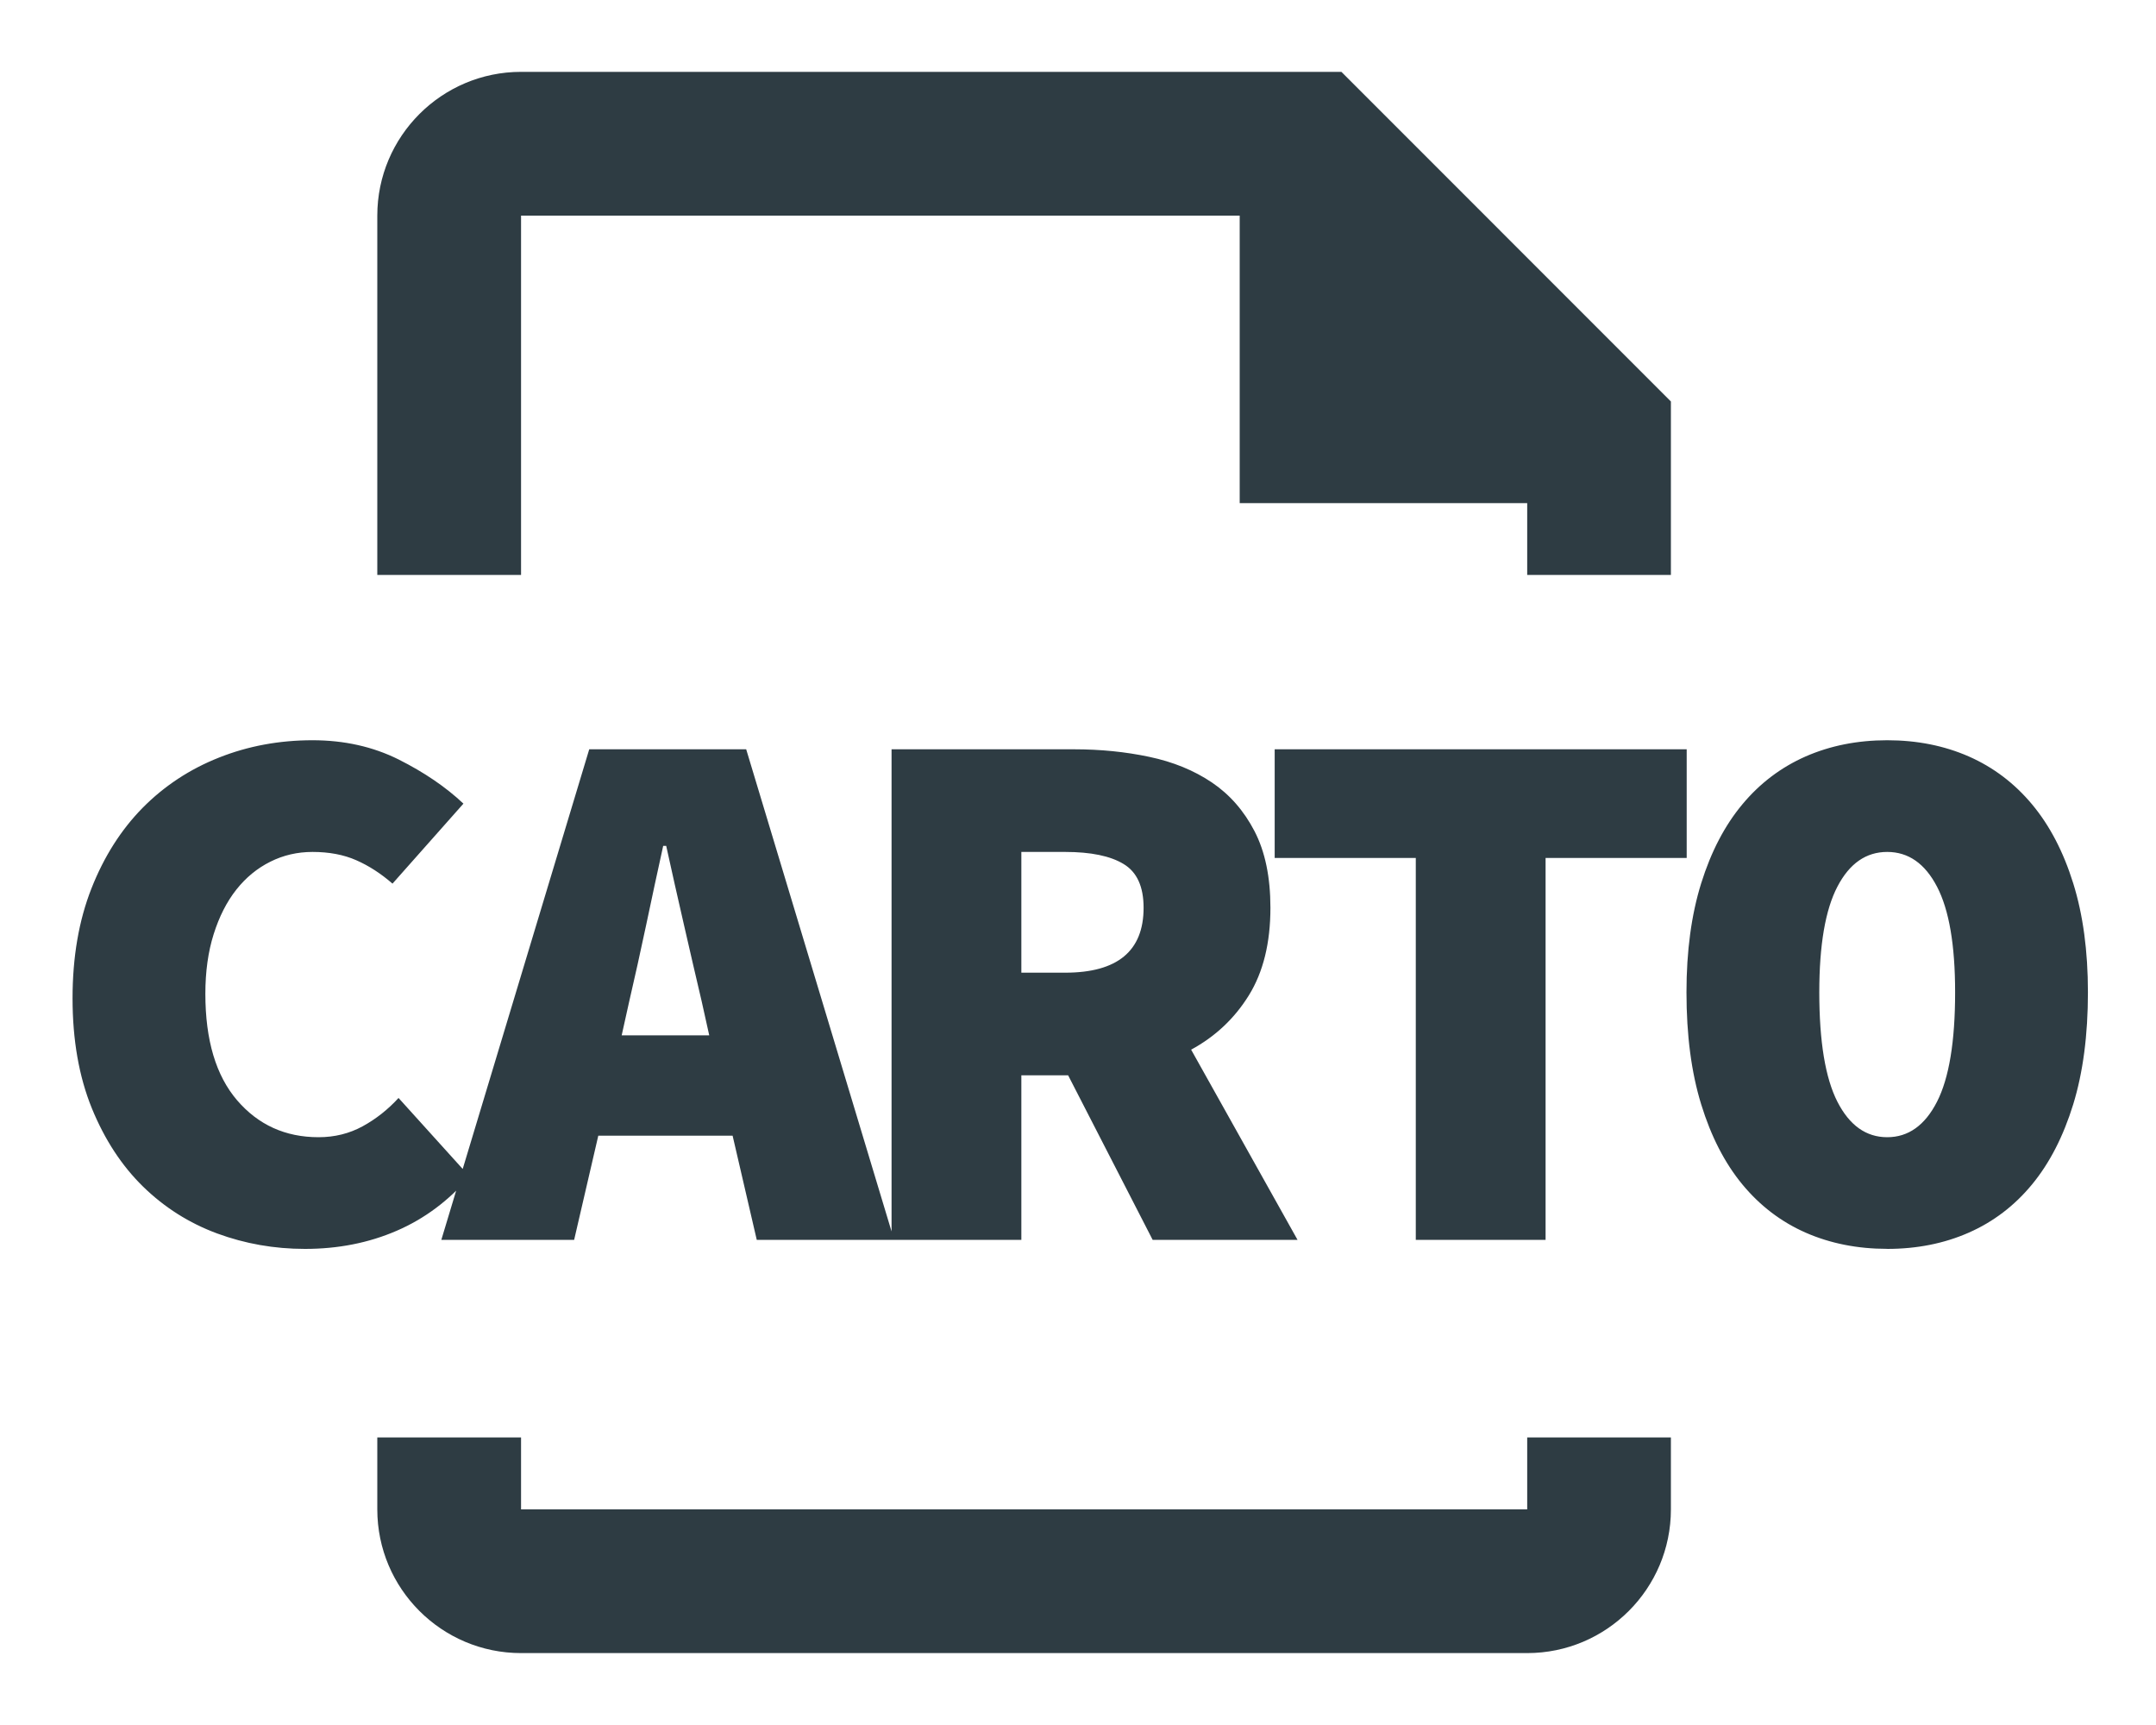 <svg xmlns="http://www.w3.org/2000/svg" width="40" height="32" viewBox="0 0 40 32">
    <g fill="none" fill-rule="evenodd">
        <g>
            <g>
                <g>
                    <g>
                        <g>
                            <path d="M3 0L35 0 35 32 3 32z" transform="translate(-701 -566) translate(357 310) translate(322) translate(0 256) translate(22)"/>
                            <g fill="#2E3C43" fill-rule="nonzero">
                                <path d="M9 2.667h13.333V8h5.334v1.333h2.666V6.115L24.22 0H9C7.53 0 6.333 1.195 6.333 2.667v6.666H9V2.667zM4.991 21.835c.616 0 1.183-.112 1.701-.336.518-.224.968-.56 1.351-1.008l-1.316-1.456c-.196.214-.418.39-.665.525-.247.135-.52.203-.819.203-.616 0-1.12-.229-1.512-.686-.392-.458-.588-1.116-.588-1.974 0-.411.051-.78.154-1.106.103-.327.243-.602.42-.826.177-.224.387-.397.63-.518.243-.122.504-.182.784-.182.308 0 .579.051.812.154.233.102.457.247.672.434l1.316-1.484c-.327-.308-.728-.581-1.204-.82-.476-.237-1.008-.356-1.596-.356-.616 0-1.195.107-1.736.322-.541.214-1.013.525-1.414.93-.401.407-.719.906-.952 1.499-.233.592-.35 1.271-.35 2.037 0 .774.12 1.453.357 2.037.238.583.555 1.068.952 1.456.397.387.854.676 1.372.868.518.191 1.062.287 1.631.287zm4.994-.168l.448-1.932h2.492l.448 1.932h2.548l-2.744-9.1h-2.912l-2.744 9.1h2.464zm2.506-3.794h-1.624l.14-.63c.102-.439.207-.913.315-1.421.107-.509.212-.997.315-1.463h.056c.102.466.212.954.329 1.463.116.508.226.982.329 1.42l.14.63zm5.791 3.794v-3.052h.868l1.568 3.052h2.688l-1.974-3.528c.448-.243.805-.579 1.071-1.008.266-.43.4-.971.4-1.624 0-.57-.099-1.043-.295-1.421-.196-.378-.46-.68-.79-.903-.332-.224-.72-.383-1.163-.476-.443-.094-.907-.14-1.393-.14h-3.388v9.1h2.408zm.812-4.956h-.812v-2.24h.812c.476 0 .838.074 1.085.224.248.149.371.42.371.812 0 .802-.485 1.204-1.456 1.204zm8.914 4.956v-7.084h2.618v-2.016h-7.644v2.016H25.6v7.084h2.408zm6.338.168c.55 0 1.055-.1 1.512-.301.457-.201.85-.5 1.176-.896.327-.397.58-.892.763-1.484.182-.593.273-1.286.273-2.08 0-.765-.091-1.439-.273-2.022-.182-.584-.436-1.071-.763-1.463-.327-.392-.719-.689-1.176-.89-.457-.2-.961-.3-1.512-.3-.55 0-1.055.1-1.512.3-.457.201-.85.498-1.176.89-.327.392-.581.88-.763 1.463-.182.583-.273 1.257-.273 2.023 0 .793.09 1.486.273 2.079.182.592.436 1.087.763 1.484.327.396.719.695 1.176.896.457.2.961.3 1.512.3zm0-2.072c-.392 0-.7-.22-.924-.658-.224-.439-.336-1.116-.336-2.03 0-.878.112-1.531.336-1.96.224-.43.532-.644.924-.644s.7.214.924.644c.224.429.336 1.082.336 1.96 0 .914-.112 1.591-.336 2.03-.224.438-.532.658-.924.658zM27.667 26.667H9v-1.334H6.333v1.334c0 1.472 1.196 2.666 2.667 2.666h18.667c1.47 0 2.666-1.194 2.666-2.666v-1.334h-2.666v1.334z" transform="translate(-701 -566) translate(357 310) translate(322) translate(0 256) translate(22) translate(.667 1.333)"/>
                            </g>
                        </g>
                    </g>
                </g>
            </g>
        </g>
    </g>
</svg>

